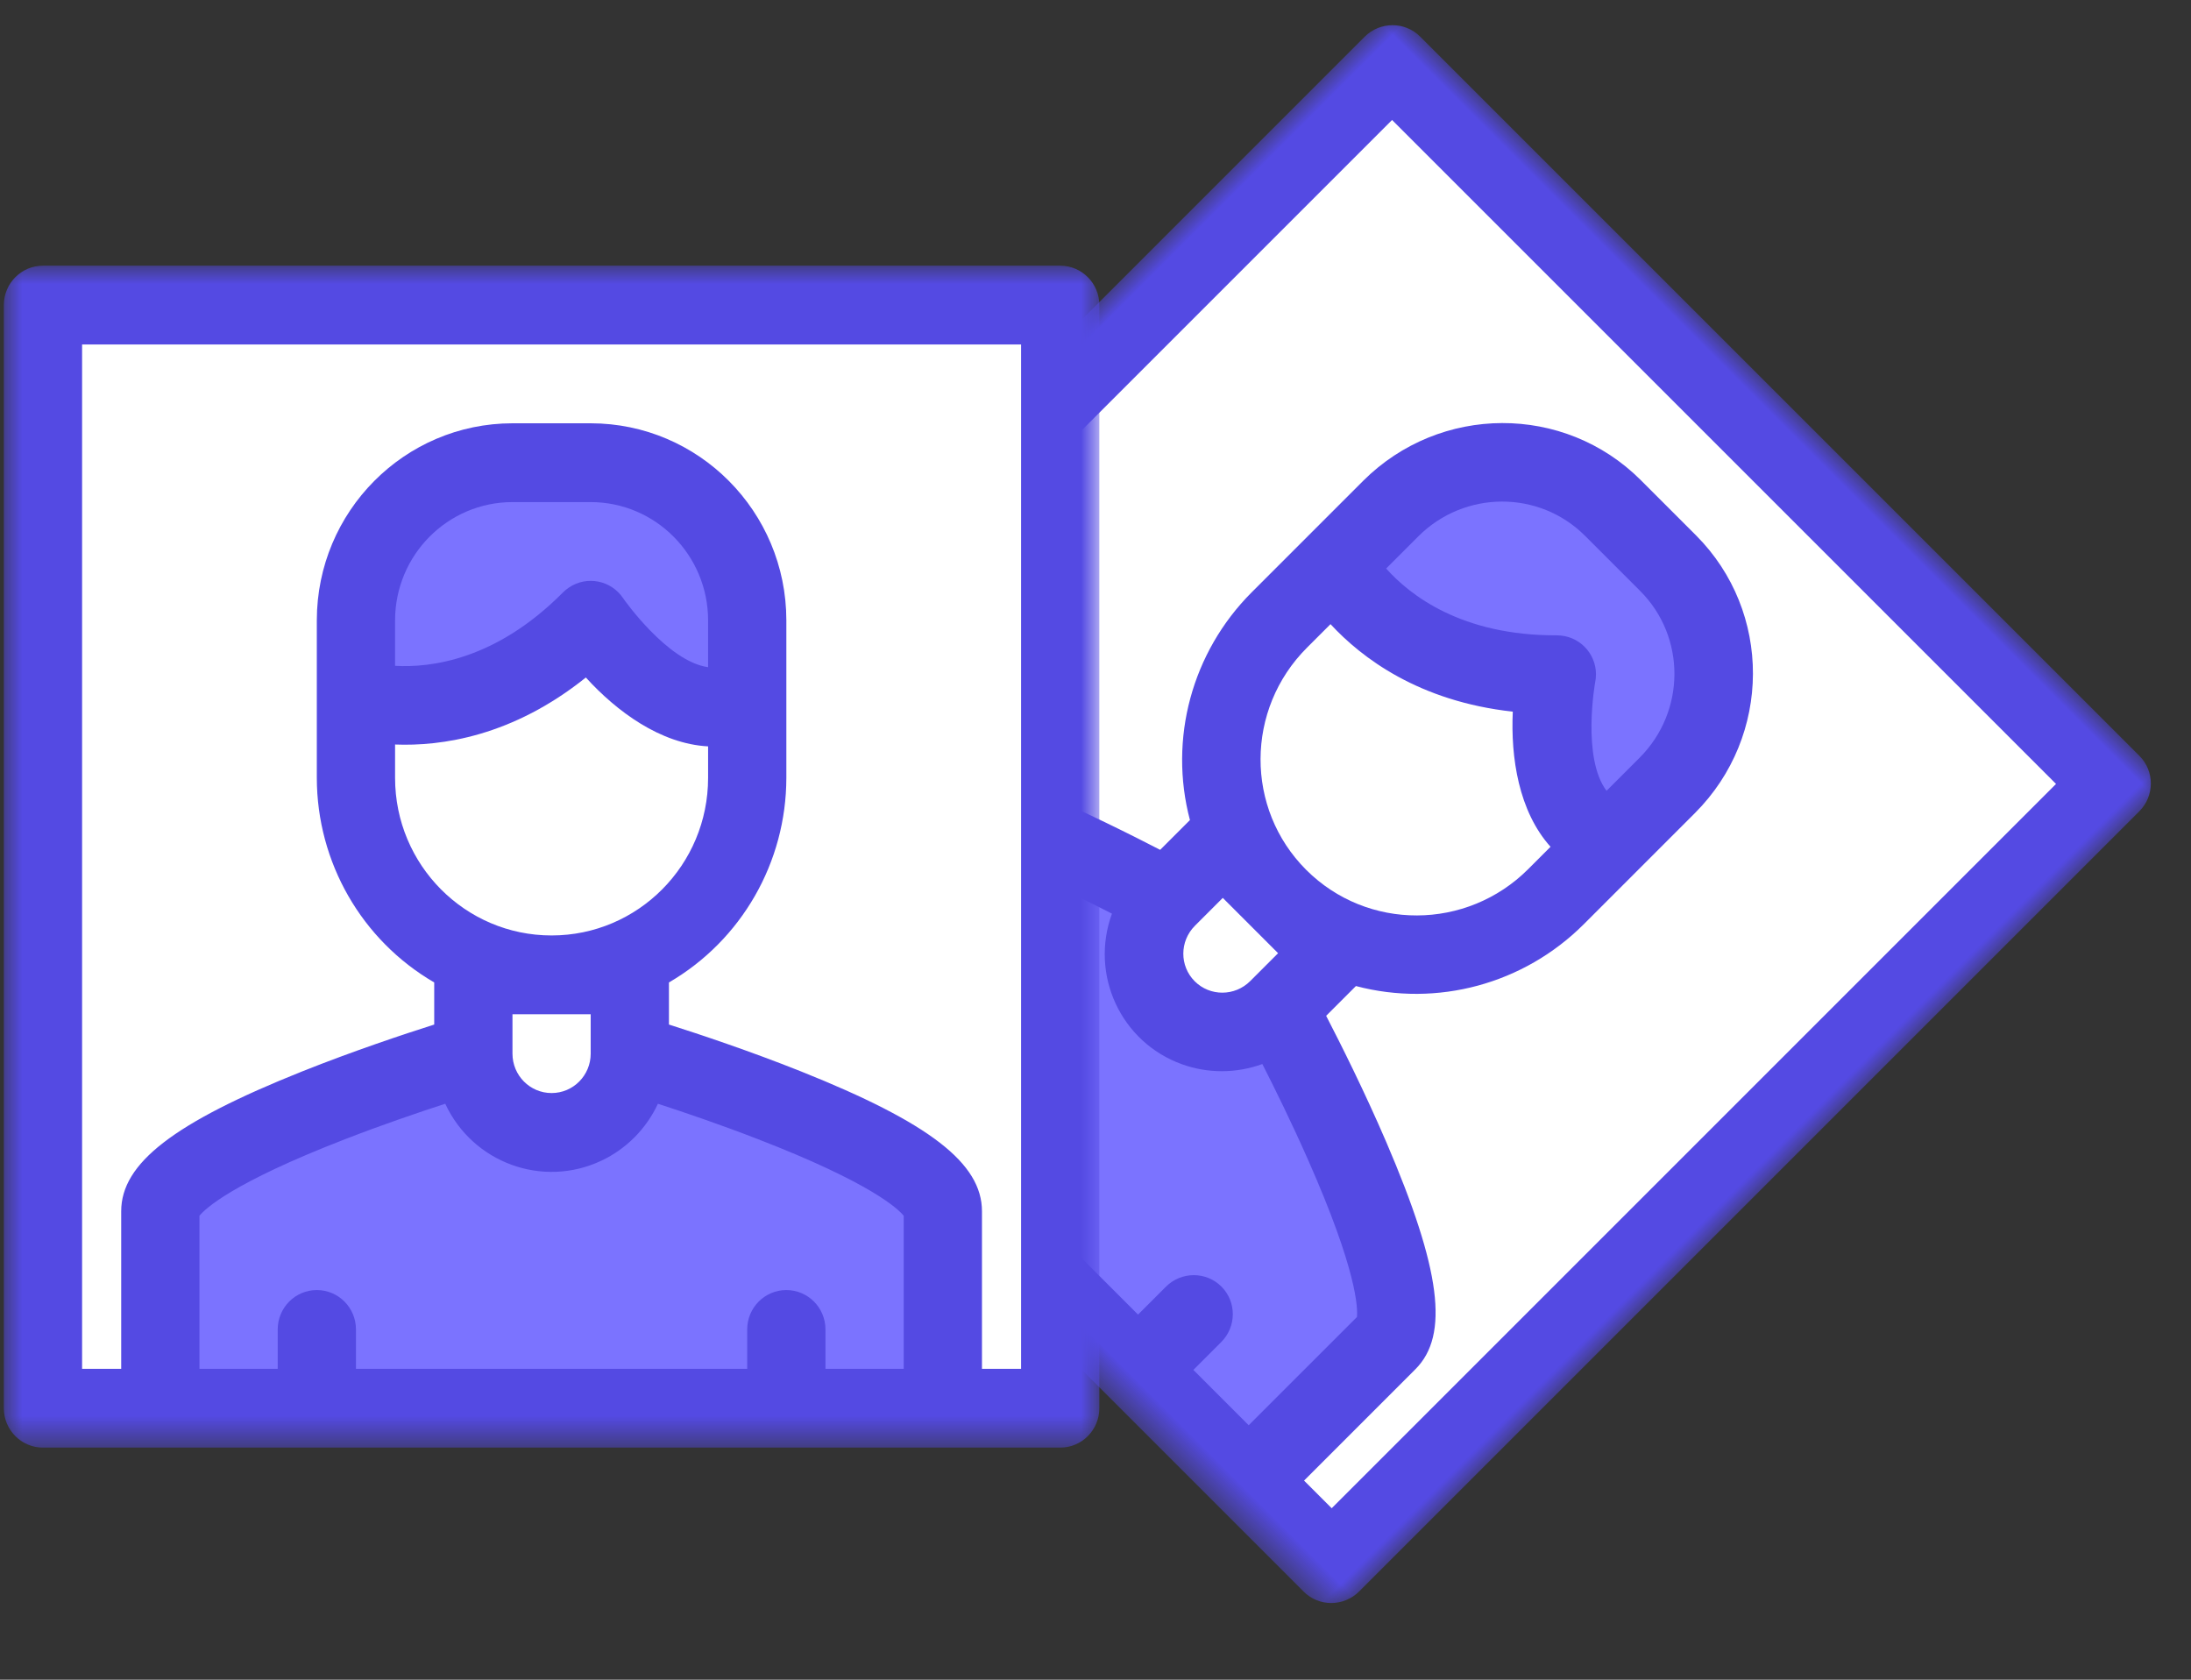 <?xml version="1.0" encoding="UTF-8"?>
<svg width="60px" height="46px" viewBox="0 0 60 46" version="1.1" xmlns="http://www.w3.org/2000/svg" xmlns:xlink="http://www.w3.org/1999/xlink">
    <rect x="0" y="0" width="60" height="46" fill="#333333" stroke="none"/>
    <title>Group</title>
    <defs>
        <polygon id="path-1" points="1.33928571e-05 0 30 0 30 32.368 1.33928571e-05 32.368"></polygon>
        <polygon id="path-3" points="1.33928571e-05 0 30 0 30 32.368 1.33928571e-05 32.368"></polygon>
    </defs>
    <g id="screen" stroke="none" stroke-width="1" fill="none" fill-rule="evenodd">
        <g id="4-1_new_step_0_notice_to_applicant" transform="translate(-348, -311)">
            <g id="Group-6" transform="translate(270, 111)">
                <g id="Group-5" transform="translate(74, 200)">
                    <g id="Group" transform="translate(4, 0)">
                        <g id="Group-10-Copy" transform="translate(37.5, 22.5) rotate(45) translate(-37.5, -22.5) translate(22.105, 6.316)">
                            <polygon id="Fill-1" fill="#FFFFFF" points="1.684 30.789 29.316 30.789 29.316 0.789 1.684 0.789"></polygon>
                            <g id="Group-9" transform="translate(0.105, 0)">
                                <path d="M12.418,12.144 C13.499,11.885 14.784,11.282 16.071,9.986 C16.071,9.986 17.111,11.556 18.466,12.144 C19.057,12.401 19.706,12.471 20.357,12.144 L20.357,9.986 C20.357,7.602 18.438,5.67 16.071,5.67 L13.929,5.67 C11.562,5.67 9.643,7.602 9.643,9.986 L9.643,12.144 C9.643,12.144 10.799,12.532 12.418,12.144" id="Fill-2" fill="#7B73FF"></path>
                                <path d="M17.143,21.854 C17.143,23.046 16.184,24.012 15,24.012 C13.816,24.012 12.857,23.046 12.857,21.854 C12.857,21.854 4.286,24.383 4.286,26.17 L4.286,31.014 L25.714,31.014 L25.714,26.17 C25.714,24.383 17.143,21.854 17.143,21.854" id="Fill-4" fill="#7B73FF"></path>
                                <g id="Group-8">
                                    <mask id="mask-2" fill="white">
                                        <use xlink:href="#path-1"></use>
                                    </mask>
                                    <g id="Clip-7"></g>
                                    <path d="M27.857,30.21 L26.786,30.21 L26.786,25.895 C26.786,24.581 25.349,23.471 21.824,22.063 C20.424,21.505 19.042,21.045 18.214,20.782 L18.214,19.629 C20.202,18.473 21.427,16.338 21.429,14.026 L21.429,9.71 C21.426,6.732 19.029,4.319 16.071,4.316 L13.929,4.316 C10.971,4.319 8.574,6.732 8.571,9.71 L8.571,14.026 C8.573,16.338 9.798,18.473 11.786,19.629 L11.786,20.782 C10.958,21.045 9.576,21.505 8.176,22.063 C4.651,23.471 3.214,24.581 3.214,25.895 L3.214,30.21 L2.143,30.21 L2.143,2.158 L27.857,2.158 L27.857,30.21 Z M16.071,20.5 L16.071,21.579 C16.071,22.175 15.592,22.658 15,22.658 C14.408,22.658 13.929,22.175 13.929,21.579 L13.929,20.5 L16.071,20.5 Z M10.714,10.958 L10.714,9.71 C10.717,7.924 12.154,6.476 13.929,6.474 L16.071,6.474 C17.846,6.476 19.283,7.924 19.286,9.71 L19.286,10.995 C18.173,10.842 16.975,9.131 16.963,9.112 C16.634,8.615 15.967,8.482 15.475,8.814 C15.417,8.853 15.363,8.898 15.313,8.947 C13.475,10.8 11.685,11.015 10.714,10.958 L10.714,10.958 Z M15.938,11.278 C16.784,12.207 17.98,13.094 19.286,13.164 L19.286,14.026 C19.286,16.41 17.367,18.342 15,18.342 C12.633,18.342 10.714,16.41 10.714,14.026 L10.714,13.113 C11.973,13.163 13.922,12.895 15.938,11.278 L15.938,11.278 Z M24.643,30.21 L22.5,30.21 L22.5,29.132 C22.5,28.536 22.02,28.053 21.429,28.053 C20.837,28.053 20.357,28.536 20.357,29.132 L20.357,30.21 L9.643,30.21 L9.643,29.132 C9.643,28.536 9.163,28.053 8.571,28.053 C7.98,28.053 7.5,28.536 7.5,29.132 L7.5,30.21 L5.357,30.21 L5.357,26.019 C5.504,25.835 6.236,25.125 9.354,23.918 C10.374,23.522 11.37,23.184 12.088,22.951 C12.84,24.57 14.754,25.269 16.362,24.511 C17.044,24.19 17.592,23.638 17.912,22.951 C18.625,23.183 19.617,23.52 20.634,23.914 C23.762,25.122 24.494,25.835 24.643,26.019 L24.643,30.21 Z M28.929,-5.39473684e-05 L1.071,-5.39473684e-05 C0.48,-5.39473684e-05 1.33928571e-05,0.483 1.33928571e-05,1.079 L1.33928571e-05,31.289 C1.33928571e-05,31.885 0.48,32.368 1.071,32.368 L28.929,32.368 C29.52,32.368 30,31.885 30,31.289 L30,1.079 C30,0.483 29.52,-5.39473684e-05 28.929,-5.39473684e-05 L28.929,-5.39473684e-05 Z" id="Fill-6" fill="#544AE3" mask="url(#mask-2)"></path>
                                </g>
                            </g>
                        </g>
                        <g id="Group-10" transform="translate(0, 7.276)">
                            <polygon id="Fill-1" fill="#FFFFFF" points="1.684 30.789 29.316 30.789 29.316 0.789 1.684 0.789"></polygon>
                            <g id="Group-9" transform="translate(0.105, 0)">
                                <path d="M12.418,12.144 C13.499,11.885 14.784,11.282 16.071,9.986 C16.071,9.986 17.111,11.556 18.466,12.144 C19.057,12.401 19.706,12.471 20.357,12.144 L20.357,9.986 C20.357,7.602 18.438,5.67 16.071,5.67 L13.929,5.67 C11.562,5.67 9.643,7.602 9.643,9.986 L9.643,12.144 C9.643,12.144 10.799,12.532 12.418,12.144" id="Fill-2" fill="#7B73FF"></path>
                                <path d="M17.143,21.854 C17.143,23.046 16.184,24.012 15,24.012 C13.816,24.012 12.857,23.046 12.857,21.854 C12.857,21.854 4.286,24.383 4.286,26.17 L4.286,31.014 L25.714,31.014 L25.714,26.17 C25.714,24.383 17.143,21.854 17.143,21.854" id="Fill-4" fill="#7B73FF"></path>
                                <g id="Group-8">
                                    <mask id="mask-4" fill="white">
                                        <use xlink:href="#path-3"></use>
                                    </mask>
                                    <g id="Clip-7"></g>
                                    <path d="M27.857,30.21 L26.786,30.21 L26.786,25.895 C26.786,24.581 25.349,23.471 21.824,22.063 C20.424,21.505 19.042,21.045 18.214,20.782 L18.214,19.629 C20.202,18.473 21.427,16.338 21.429,14.026 L21.429,9.71 C21.426,6.732 19.029,4.319 16.071,4.316 L13.929,4.316 C10.971,4.319 8.574,6.732 8.571,9.71 L8.571,14.026 C8.573,16.338 9.798,18.473 11.786,19.629 L11.786,20.782 C10.958,21.045 9.576,21.505 8.176,22.063 C4.651,23.471 3.214,24.581 3.214,25.895 L3.214,30.21 L2.143,30.21 L2.143,2.158 L27.857,2.158 L27.857,30.21 Z M16.071,20.5 L16.071,21.579 C16.071,22.175 15.592,22.658 15,22.658 C14.408,22.658 13.929,22.175 13.929,21.579 L13.929,20.5 L16.071,20.5 Z M10.714,10.958 L10.714,9.71 C10.717,7.924 12.154,6.476 13.929,6.474 L16.071,6.474 C17.846,6.476 19.283,7.924 19.286,9.71 L19.286,10.995 C18.173,10.842 16.975,9.131 16.963,9.112 C16.634,8.615 15.967,8.482 15.475,8.814 C15.417,8.853 15.363,8.898 15.313,8.947 C13.475,10.8 11.685,11.015 10.714,10.958 L10.714,10.958 Z M15.938,11.278 C16.784,12.207 17.98,13.094 19.286,13.164 L19.286,14.026 C19.286,16.41 17.367,18.342 15,18.342 C12.633,18.342 10.714,16.41 10.714,14.026 L10.714,13.113 C11.973,13.163 13.922,12.895 15.938,11.278 L15.938,11.278 Z M24.643,30.21 L22.5,30.21 L22.5,29.132 C22.5,28.536 22.02,28.053 21.429,28.053 C20.837,28.053 20.357,28.536 20.357,29.132 L20.357,30.21 L9.643,30.21 L9.643,29.132 C9.643,28.536 9.163,28.053 8.571,28.053 C7.98,28.053 7.5,28.536 7.5,29.132 L7.5,30.21 L5.357,30.21 L5.357,26.019 C5.504,25.835 6.236,25.125 9.354,23.918 C10.374,23.522 11.37,23.184 12.088,22.951 C12.84,24.57 14.754,25.269 16.362,24.511 C17.044,24.19 17.592,23.638 17.912,22.951 C18.625,23.183 19.617,23.52 20.634,23.914 C23.762,25.122 24.494,25.835 24.643,26.019 L24.643,30.21 Z M28.929,-5.39473684e-05 L1.071,-5.39473684e-05 C0.48,-5.39473684e-05 1.33928571e-05,0.483 1.33928571e-05,1.079 L1.33928571e-05,31.289 C1.33928571e-05,31.885 0.48,32.368 1.071,32.368 L28.929,32.368 C29.52,32.368 30,31.885 30,31.289 L30,1.079 C30,0.483 29.52,-5.39473684e-05 28.929,-5.39473684e-05 L28.929,-5.39473684e-05 Z" id="Fill-6" fill="#544AE3" mask="url(#mask-4)"></path>
                                </g>
                            </g>
                        </g>
                    </g>
                </g>
            </g>
        </g>
    </g>
</svg>
